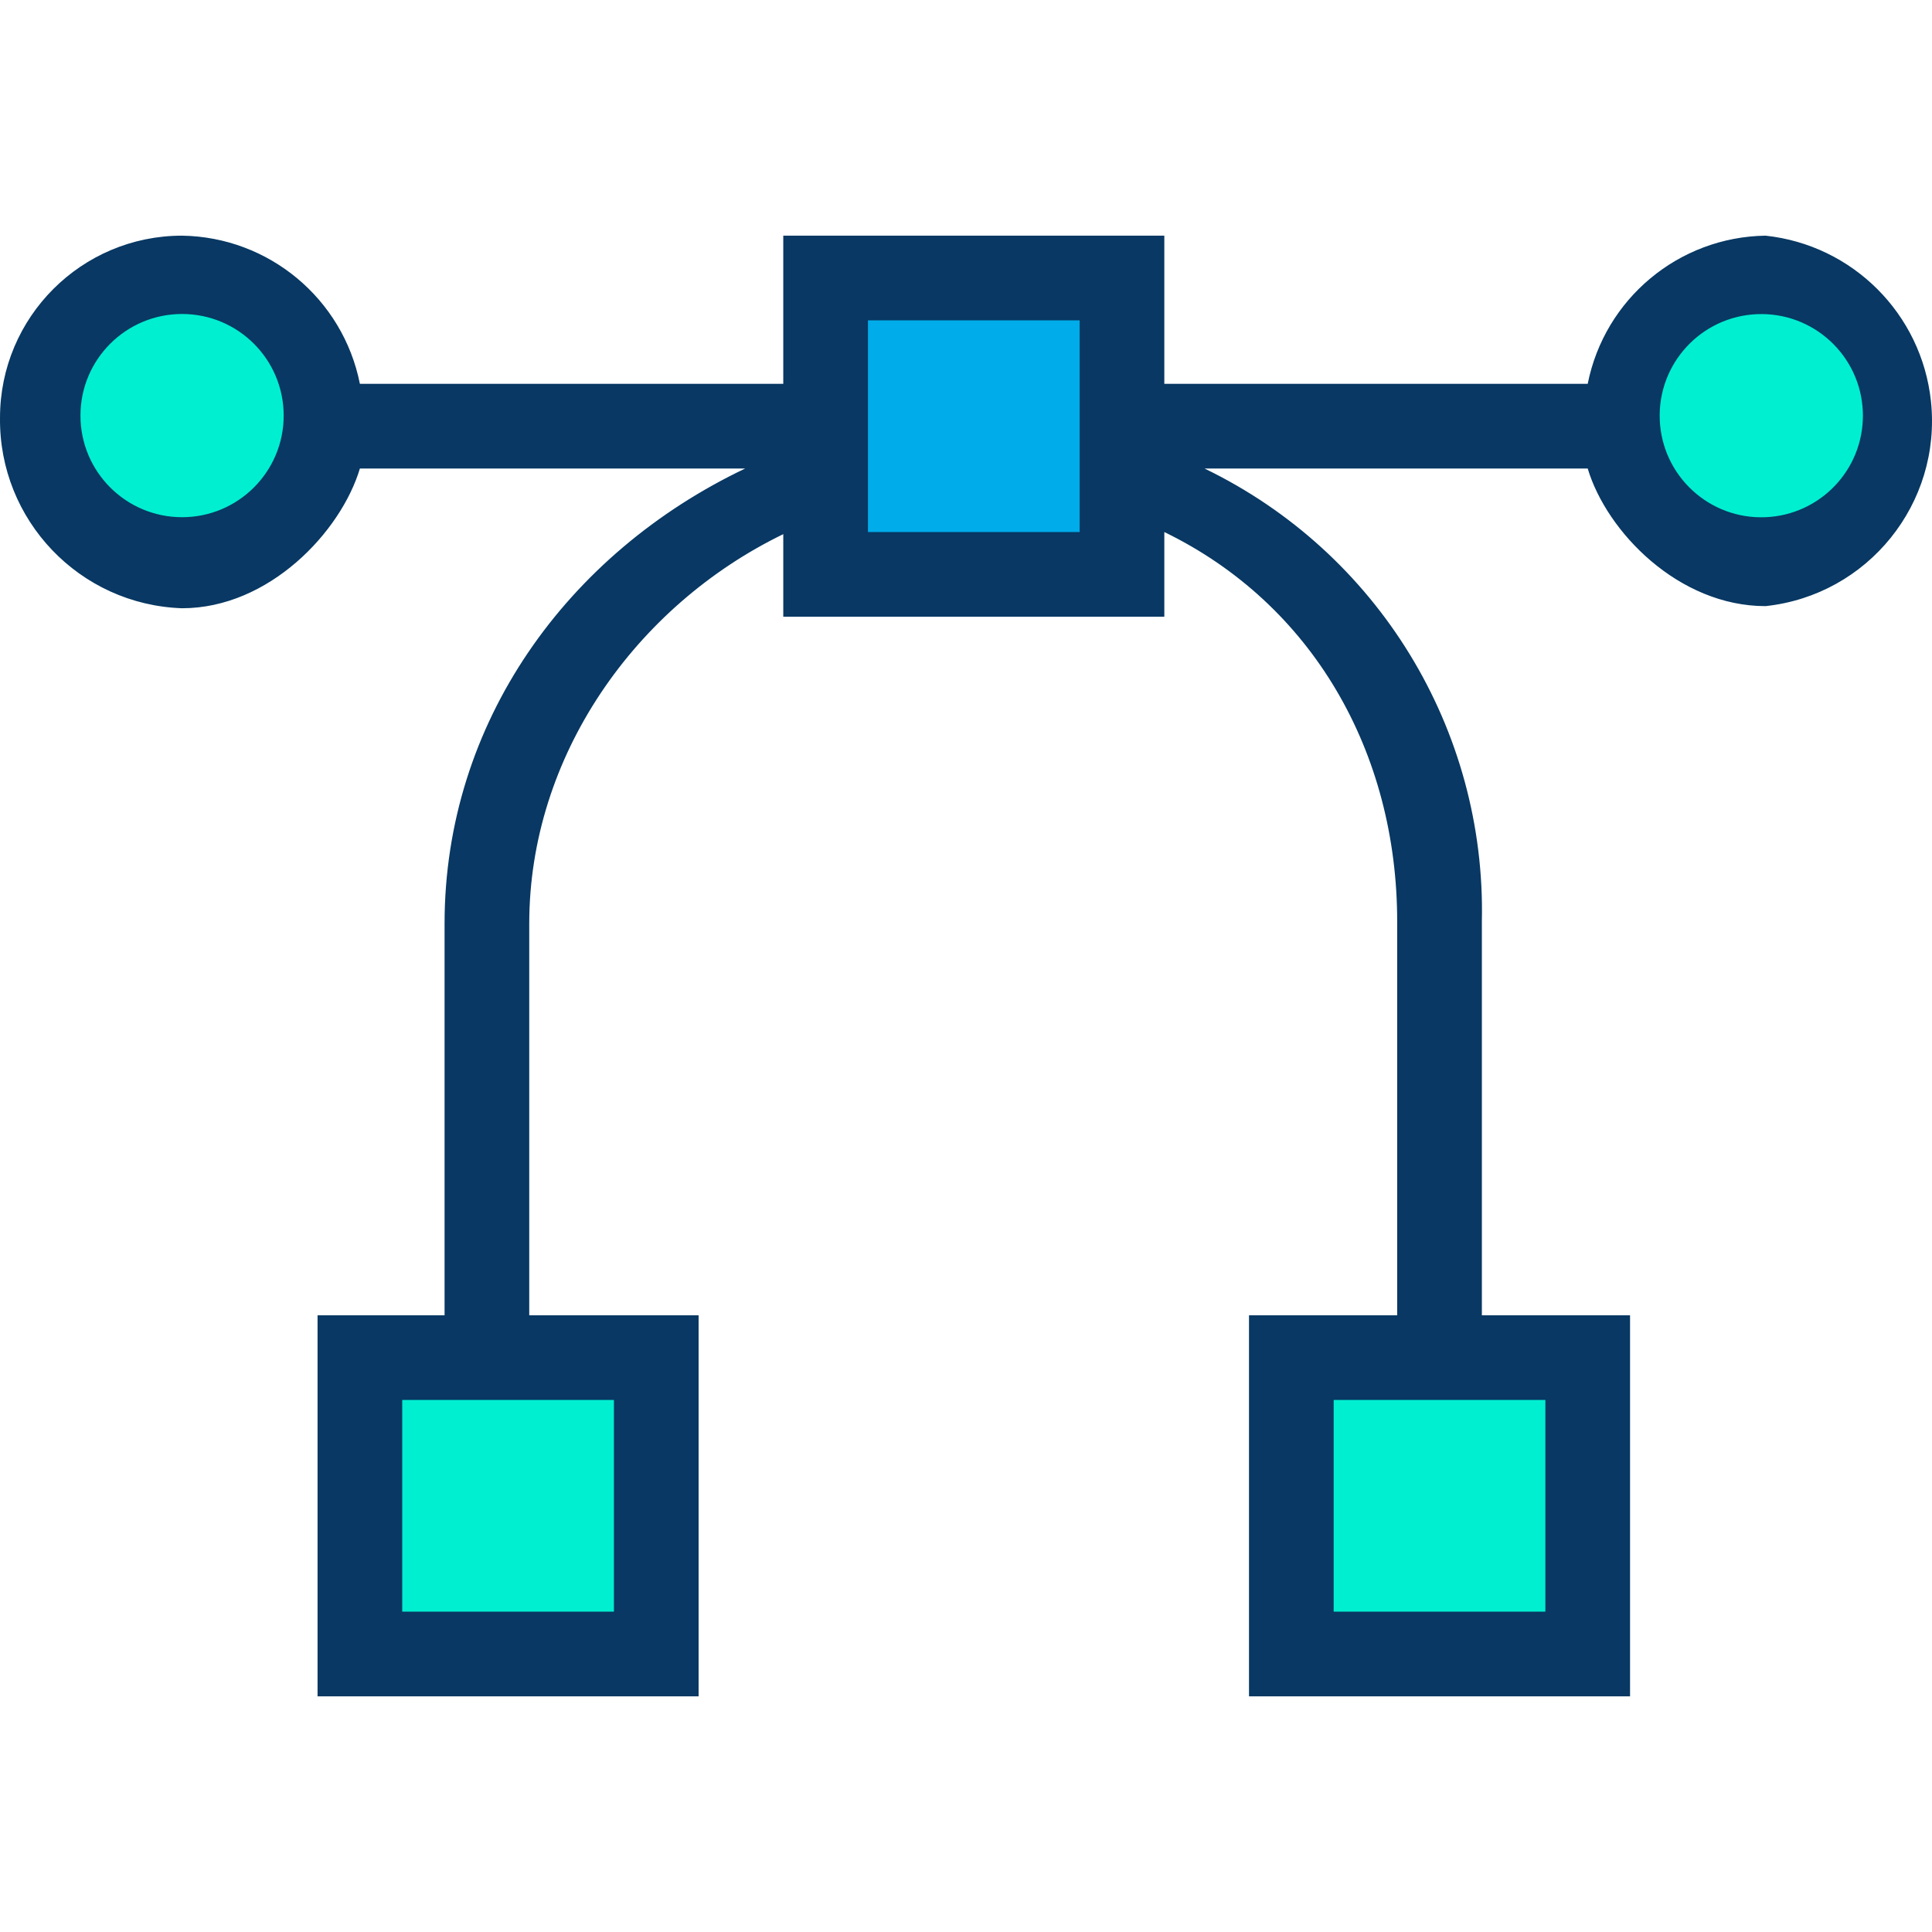 <?xml version="1.0" encoding="iso-8859-1"?>
<!-- Generator: Adobe Illustrator 19.0.0, SVG Export Plug-In . SVG Version: 6.00 Build 0)  -->
<svg version="1.1" id="Capa_1" xmlns="http://www.w3.org/2000/svg" xmlns:xlink="http://www.w3.org/1999/xlink" x="0px" y="0px"
	 viewBox="0 0 476.811 476.811" style="enable-background:new 0 0 476.811 476.811;" xml:space="preserve">
<g>
	<g>
		<polygon style="fill:#00ACEA;" points="276.379,115.63 276.379,139.14 203.236,139.14 203.236,65.997 276.379,65.997 
			276.379,102.569 		"/>
		<g>
			<rect x="318.175" y="332.446" style="fill:#00EFD1;" width="73.143" height="73.143"/>
			<polygon style="fill:#00EFD1;" points="161.44,332.446 161.44,405.589 88.297,405.589 88.297,332.446 122.256,332.446 			"/>
			<ellipse style="fill:#00EFD1;" cx="435.726" cy="102.569" rx="34.482" ry="35.527"/>
			<ellipse style="fill:#00EFD1;" cx="44.934" cy="102.569" rx="34.482" ry="35.527"/>
		</g>
	</g>
	<path style="fill:#083863;" d="M435.726,58.161c-21.419,0.326-39.702,15.563-43.886,36.571H287.35V58.161h-94.041v36.571H88.82
		c-4.183-21.009-22.467-36.245-43.886-36.571c-24.814,0-44.931,20.116-44.931,44.931c-0.298,25.283,19.661,46.17,44.931,47.02
		c21.42,0,39.184-18.808,43.886-34.482h95.086c-43.886,20.898-74.188,62.694-74.188,112.327v96.653H78.371v94.041h94.041V324.61
		h-41.796v-96.653c0-41.273,26.122-78.367,62.694-96.131v20.376h94.041v-20.898c36.571,17.763,57.469,54.335,57.469,96.131v97.175
		h-36.571v94.041h94.041V324.61h-36.571v-97.175c1.046-47.454-25.704-91.152-68.441-111.804h94.563
		c4.702,15.673,22.465,33.959,43.886,33.959c25.247-2.703,43.523-25.361,40.82-50.608C474.242,77.463,457.244,60.464,435.726,58.161
		z M151.514,397.752H99.269v-52.245h52.245V397.752z M381.391,397.752h-52.245v-52.245h52.245V397.752z M44.934,127.646
		c-13.85,0-25.078-11.228-25.078-25.078s11.228-25.078,25.078-25.078s25.078,11.228,25.078,25.078S58.784,127.646,44.934,127.646
		L44.934,127.646z M266.452,131.303h-52.245V79.059h52.245V131.303z M435.726,127.646c-13.838,0.577-25.524-10.173-26.101-24.011
		c-0.577-13.838,10.173-25.524,24.011-26.101c13.838-0.577,25.524,10.173,26.101,24.011c0.014,0.341,0.021,0.682,0.022,1.023
		C459.77,116.021,449.166,127.086,435.726,127.646z"/>
</g>
<g>
</g>
<g>
</g>
<g>
</g>
<g>
</g>
<g>
</g>
<g>
</g>
<g>
</g>
<g>
</g>
<g>
</g>
<g>
</g>
<g>
</g>
<g>
</g>
<g>
</g>
<g>
</g>
<g>
</g>
</svg>
